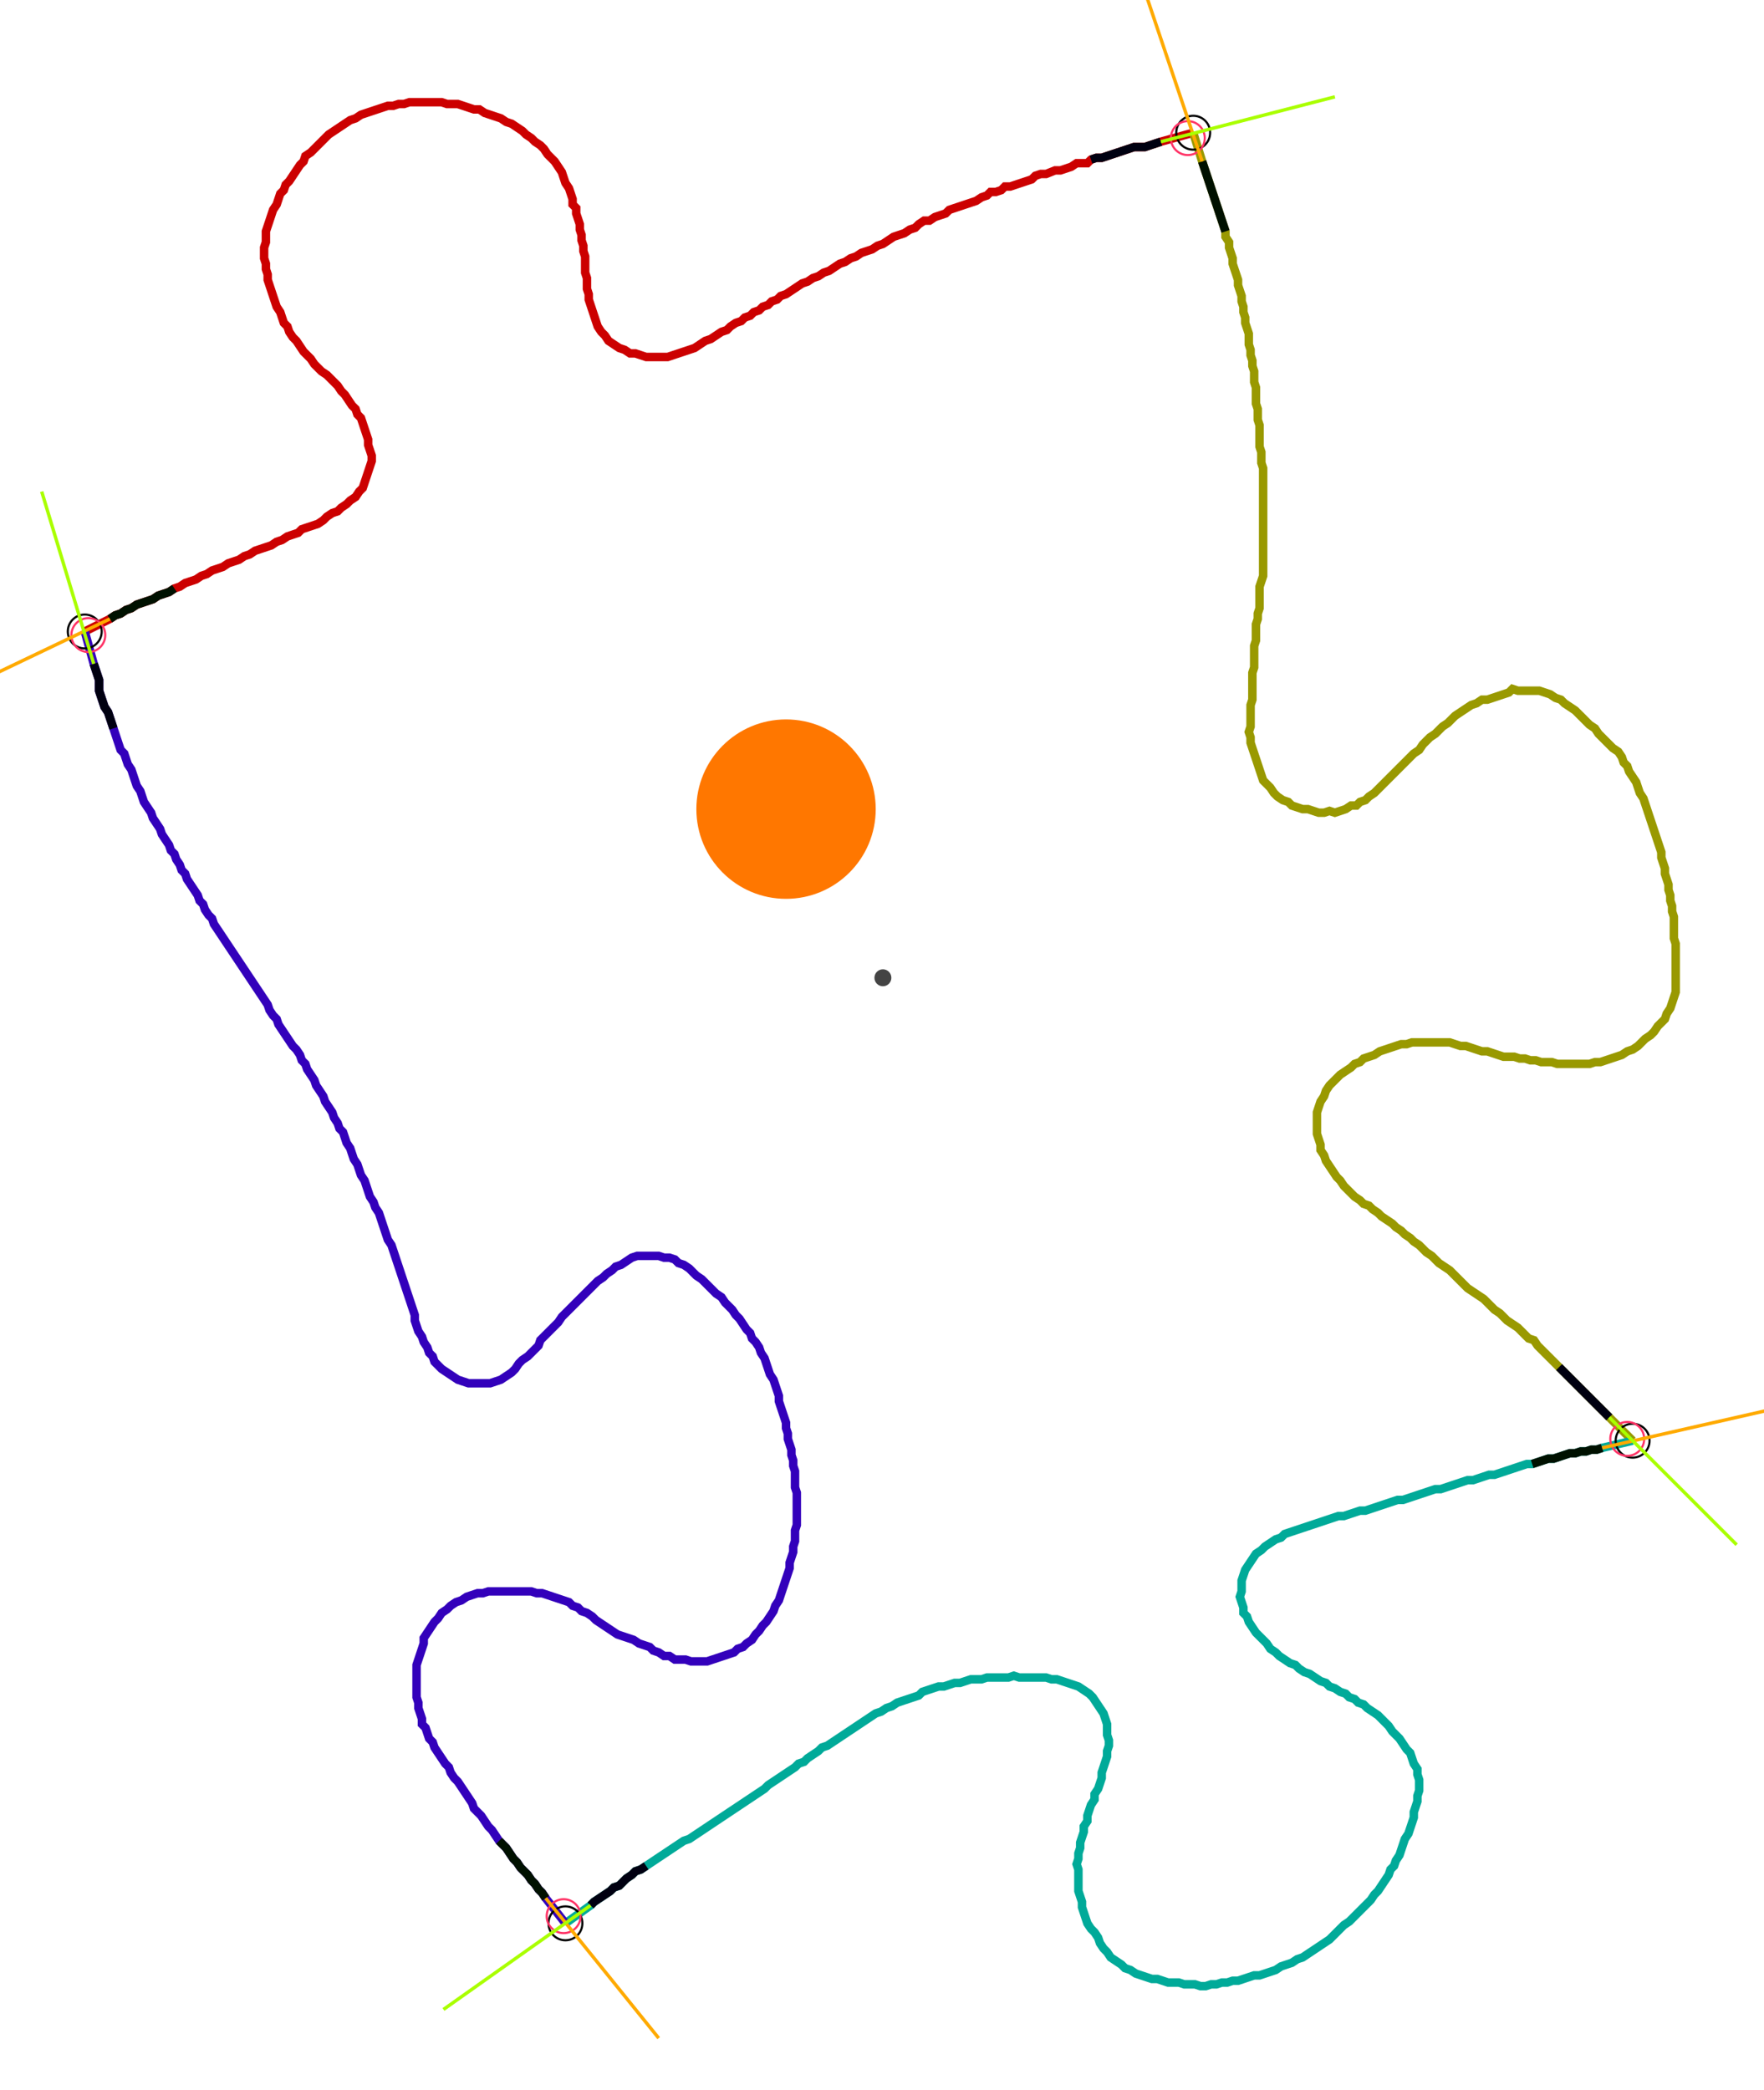 <?xml version="1.0" encoding="UTF-8" standalone="no"?><svg width="564.444" height="668.571" viewBox="-10 -10 208.148 242.857" xmlns="http://www.w3.org/2000/svg" xmlns:xlink="http://www.w3.org/1999/xlink"><polyline points="0.0,62.646 2.963,61.164 3.598,60.741 4.233,60.529 4.868,60.106 5.503,59.894 6.138,59.471 6.772,59.259 7.407,59.048 8.042,58.836 8.677,58.413 9.312,58.201 9.947,57.989 10.582,57.566 11.217,57.354 11.852,56.931 12.487,56.72 13.122,56.508 13.757,56.085 14.392,55.873 15.026,55.45 15.661,55.238 16.296,55.026 16.931,54.603 17.566,54.392 18.201,54.18 18.836,53.757 19.471,53.545 20.106,53.122 20.741,52.91 21.376,52.698 22.011,52.487 22.646,52.063 23.28,51.852 23.915,51.429 24.55,51.217 25.185,51.005 25.608,50.582 26.243,50.37 26.878,50.159 27.513,49.947 28.148,49.524 28.571,49.101 29.206,48.677 29.841,48.466 30.265,48.042 30.899,47.619 31.323,47.196 31.958,46.772 32.381,46.138 32.804,45.714 33.016,45.079 33.228,44.444 33.439,43.81 33.651,43.175 33.862,42.54 33.862,41.905 33.651,41.27 33.439,40.635 33.439,40.0 33.228,39.365 33.016,38.73 32.804,38.095 32.593,37.46 32.169,37.037 31.958,36.402 31.534,35.979 31.111,35.344 30.688,34.709 30.265,34.286 29.841,33.651 29.418,33.228 28.995,32.804 28.571,32.381 27.937,31.958 27.513,31.534 27.09,31.111 26.667,30.476 26.243,30.053 25.82,29.63 25.397,28.995 24.974,28.36 24.55,27.937 24.127,27.302 23.915,26.667 23.492,26.243 23.28,25.608 23.069,24.974 22.646,24.339 22.434,23.704 22.222,23.069 22.011,22.434 21.799,21.799 21.587,21.164 21.587,20.529 21.376,19.894 21.376,19.259 21.164,18.624 21.164,17.989 21.164,17.354 21.376,16.72 21.376,16.085 21.376,15.45 21.587,14.815 21.799,14.18 22.011,13.545 22.222,12.91 22.646,12.275 22.857,11.64 23.069,11.005 23.492,10.582 23.704,9.947 24.127,9.524 24.55,8.889 24.974,8.254 25.397,7.619 25.82,7.196 26.032,6.561 26.667,6.138 27.09,5.714 27.513,5.291 27.937,4.868 28.36,4.444 28.783,4.021 29.418,3.598 30.053,3.175 30.688,2.751 31.323,2.328 31.958,2.116 32.593,1.693 33.228,1.481 33.862,1.27 34.497,1.058 35.132,0.847 35.767,0.635 36.402,0.635 37.037,0.423 37.672,0.423 38.307,0.212 38.942,0.212 39.577,0.212 40.212,0.212 40.847,0.212 41.481,0.212 42.116,0.212 42.751,0.423 43.386,0.423 44.021,0.423 44.656,0.635 45.291,0.847 45.926,1.058 46.561,1.058 47.196,1.481 47.831,1.693 48.466,1.905 49.101,2.116 49.735,2.54 50.37,2.751 51.005,3.175 51.64,3.598 52.063,4.021 52.698,4.444 53.122,4.868 53.757,5.291 54.18,5.714 54.603,6.349 55.026,6.772 55.45,7.196 55.873,7.831 56.296,8.466 56.508,9.101 56.72,9.735 57.143,10.37 57.354,11.005 57.566,11.64 57.566,12.275 57.989,12.698 57.989,13.333 58.201,13.968 58.413,14.603 58.413,15.238 58.624,15.873 58.624,16.508 58.836,17.143 58.836,17.778 59.048,18.413 59.048,19.048 59.048,19.683 59.048,20.317 59.259,20.952 59.259,21.587 59.259,22.222 59.471,22.857 59.471,23.492 59.683,24.127 59.894,24.762 60.106,25.397 60.317,26.032 60.529,26.667 60.952,27.302 61.376,27.725 61.799,28.36 62.434,28.783 63.069,29.206 63.704,29.418 64.339,29.841 64.974,29.841 65.608,30.053 66.243,30.265 66.878,30.265 67.513,30.265 68.148,30.265 68.783,30.265 69.418,30.053 70.053,29.841 70.688,29.63 71.323,29.418 71.958,29.206 72.593,28.783 73.228,28.36 73.862,28.148 74.497,27.725 75.132,27.302 75.767,27.09 76.19,26.667 76.825,26.243 77.46,26.032 77.884,25.608 78.519,25.397 78.942,24.974 79.577,24.762 80.0,24.339 80.635,24.127 81.058,23.704 81.693,23.492 82.116,23.069 82.751,22.857 83.386,22.434 84.021,22.011 84.656,21.587 85.291,21.376 85.926,20.952 86.561,20.741 87.196,20.317 87.831,20.106 88.466,19.683 89.101,19.259 89.735,19.048 90.37,18.624 91.005,18.413 91.64,17.989 92.275,17.778 92.91,17.566 93.545,17.143 94.18,16.931 94.815,16.508 95.45,16.085 96.085,15.873 96.72,15.661 97.354,15.238 97.989,15.026 98.413,14.603 99.048,14.18 99.683,14.18 100.317,13.757 100.952,13.545 101.587,13.333 102.011,12.91 102.646,12.698 103.28,12.487 103.915,12.275 104.55,12.063 105.185,11.852 105.82,11.429 106.455,11.217 106.878,10.794 107.513,10.794 108.148,10.582 108.571,10.159 109.206,10.159 109.841,9.947 110.476,9.735 111.111,9.524 111.746,9.312 112.169,8.889 112.804,8.677 113.439,8.677 114.497,8.254 115.132,8.254 115.767,8.042 116.402,7.831 117.037,7.407 117.672,7.407 118.307,7.407 118.73,6.984 119.365,6.772 120,6.772 120.635,6.561 121.27,6.349 121.905,6.138 122.54,5.926 123.175,5.714 123.81,5.503 124.444,5.503 125.079,5.503 125.714,5.291 126.349,5.079 126.984,4.868 130.794,3.81" style="fill:none; stroke:#cc0000; stroke-width:1.0"  /><polyline points="130.794,3.81 131.852,7.196 132.063,7.831 132.275,8.466 132.487,9.101 132.698,9.735 132.91,10.37 133.122,11.005 133.333,11.64 133.545,12.275 133.757,12.91 133.968,13.545 134.18,14.18 134.392,14.815 134.603,15.45 134.603,16.085 135.026,16.72 135.026,17.354 135.238,17.989 135.45,18.624 135.45,19.259 135.661,19.894 135.873,20.529 136.085,21.164 136.085,21.799 136.296,22.434 136.508,23.069 136.508,23.704 136.72,24.339 136.72,24.974 136.931,25.608 136.931,26.243 137.143,26.878 137.354,27.513 137.354,28.148 137.354,28.783 137.566,29.418 137.566,30.053 137.778,30.688 137.778,31.323 137.989,31.958 137.989,32.593 137.989,33.228 138.201,33.862 138.201,34.497 138.201,35.132 138.201,35.767 138.413,36.402 138.413,37.037 138.413,37.672 138.624,38.307 138.624,38.942 138.624,39.577 138.624,40.212 138.624,40.847 138.836,41.481 138.836,42.116 138.836,42.751 139.048,43.386 139.048,44.021 139.048,44.656 139.048,45.291 139.048,45.926 139.048,46.561 139.048,47.196 139.048,47.831 139.048,48.466 139.048,49.101 139.048,49.735 139.048,50.37 139.048,51.005 139.048,51.64 139.048,52.275 139.048,52.91 139.048,53.545 139.048,54.18 139.048,54.815 139.048,55.45 139.048,56.085 138.836,56.72 138.624,57.354 138.624,57.989 138.624,58.624 138.624,59.259 138.624,59.894 138.413,60.529 138.413,61.164 138.201,61.799 138.201,62.434 138.201,63.069 138.201,63.704 137.989,64.339 137.989,64.974 137.989,65.608 137.989,66.243 137.989,66.878 137.778,67.513 137.778,68.148 137.778,68.783 137.778,69.418 137.778,70.053 137.778,70.688 137.566,71.323 137.566,71.958 137.566,72.593 137.566,73.228 137.566,73.862 137.354,74.497 137.566,75.132 137.566,75.767 137.778,76.402 137.989,77.037 138.201,77.672 138.413,78.307 138.624,78.942 138.836,79.577 139.048,80.212 139.471,80.635 139.894,81.058 140.317,81.693 140.741,82.116 141.376,82.54 142.011,82.751 142.434,83.175 143.069,83.386 143.704,83.598 144.339,83.598 144.974,83.81 145.608,84.021 146.243,84.021 146.878,83.81 147.513,84.021 148.148,83.81 148.783,83.598 149.418,83.175 150.053,83.175 150.476,82.751 151.111,82.54 151.534,82.116 152.169,81.693 152.593,81.27 153.016,80.847 153.439,80.423 153.862,80.0 154.286,79.577 154.709,79.153 155.132,78.73 155.556,78.307 155.979,77.884 156.402,77.46 156.825,77.037 157.46,76.614 157.884,75.979 158.307,75.556 158.73,75.132 159.365,74.709 159.788,74.286 160.212,73.862 160.847,73.439 161.27,73.016 161.693,72.593 162.328,72.169 162.963,71.746 163.598,71.323 164.233,71.111 164.868,70.688 165.503,70.688 166.138,70.476 166.772,70.265 167.407,70.053 168.042,69.841 168.466,69.418 169.101,69.63 169.735,69.63 170.37,69.63 171.005,69.63 171.64,69.63 172.275,69.841 172.91,70.053 173.545,70.476 174.18,70.688 174.603,71.111 175.238,71.534 175.873,71.958 176.296,72.381 176.72,72.804 177.143,73.228 177.566,73.651 178.201,74.074 178.624,74.709 179.048,75.132 179.471,75.556 179.894,75.979 180.317,76.402 180.952,76.825 181.376,77.46 181.587,78.095 182.011,78.519 182.222,79.153 182.646,79.788 183.069,80.423 183.28,81.058 183.492,81.693 183.915,82.328 184.127,82.963 184.339,83.598 184.55,84.233 184.762,84.868 184.974,85.503 185.185,86.138 185.397,86.772 185.608,87.407 185.82,88.042 186.032,88.677 186.032,89.312 186.243,89.947 186.455,90.582 186.455,91.217 186.667,91.852 186.878,92.487 186.878,93.122 187.09,93.757 187.09,94.392 187.302,95.026 187.302,95.661 187.513,96.296 187.513,96.931 187.513,97.566 187.513,98.201 187.513,98.836 187.725,99.471 187.725,100.106 187.725,100.741 187.725,101.376 187.725,102.011 187.725,102.646 187.725,103.28 187.725,103.915 187.725,104.55 187.725,105.185 187.513,105.82 187.302,106.455 187.09,107.09 186.667,107.725 186.455,108.36 186.032,108.783 185.608,109.206 185.185,109.841 184.762,110.265 184.127,110.688 183.704,111.111 183.28,111.534 182.646,111.958 182.011,112.169 181.376,112.593 180.741,112.804 180.106,113.016 179.471,113.228 178.836,113.439 178.201,113.439 177.566,113.651 176.931,113.651 176.296,113.651 175.661,113.651 175.026,113.651 174.392,113.651 173.757,113.651 173.122,113.439 172.487,113.439 171.852,113.439 171.217,113.228 170.582,113.228 169.947,113.016 169.312,113.016 168.677,112.804 168.042,112.804 167.407,112.804 166.772,112.593 166.138,112.381 165.503,112.169 164.868,112.169 164.233,111.958 163.598,111.746 162.963,111.534 162.328,111.534 161.693,111.323 161.058,111.111 160.423,111.111 159.788,111.111 159.153,111.111 158.519,111.111 157.884,111.111 157.249,111.111 156.614,111.111 155.979,111.323 155.344,111.323 154.709,111.534 154.074,111.746 153.439,111.958 152.804,112.169 152.169,112.593 151.534,112.804 150.899,113.016 150.476,113.439 149.841,113.651 149.418,114.074 148.783,114.497 148.148,114.921 147.725,115.344 147.302,115.767 146.878,116.19 146.455,116.825 146.243,117.46 145.82,118.095 145.608,118.73 145.397,119.365 145.397,120 145.397,120.635 145.397,121.27 145.397,121.905 145.608,122.54 145.82,123.175 145.82,123.81 146.243,124.444 146.455,125.079 146.878,125.714 147.302,126.349 147.725,126.984 148.148,127.407 148.571,128.042 148.995,128.466 149.418,128.889 149.841,129.312 150.476,129.735 150.899,130.159 151.534,130.37 151.958,130.794 152.593,131.217 153.016,131.64 153.651,132.063 154.286,132.487 154.709,132.91 155.344,133.333 155.767,133.757 156.402,134.18 156.825,134.603 157.46,135.026 157.884,135.45 158.307,135.873 158.942,136.296 159.365,136.72 159.788,137.143 160.423,137.566 161.058,137.989 161.481,138.413 161.905,138.836 162.328,139.259 162.751,139.683 163.175,140.106 163.81,140.529 164.444,140.952 165.079,141.376 165.503,141.799 165.926,142.222 166.349,142.646 166.984,143.069 167.407,143.492 167.831,143.915 168.466,144.339 169.101,144.762 169.524,145.185 169.947,145.608 170.37,146.032 171.005,146.243 171.429,146.878 171.852,147.302 172.275,147.725 172.698,148.148 173.122,148.571 173.545,148.995 173.968,149.418 174.392,149.841 174.815,150.265 175.238,150.688 175.661,151.111 176.085,151.534 176.508,151.958 176.931,152.381 177.354,152.804 177.778,153.228 178.201,153.651 178.624,154.074 179.048,154.497 179.471,154.921 179.894,155.344 182.646,158.095" style="fill:none; stroke:#999900; stroke-width:1.0"  /><polyline points="182.646,158.095 179.048,158.942 178.413,159.153 177.778,159.153 177.143,159.365 176.508,159.365 175.873,159.577 175.238,159.577 174.603,159.788 173.968,160.0 173.333,160.212 172.698,160.212 172.063,160.423 171.429,160.635 170.794,160.847 170.159,160.847 169.524,161.058 168.889,161.27 168.254,161.481 167.619,161.693 166.984,161.905 166.349,162.116 165.714,162.116 165.079,162.328 164.444,162.54 163.81,162.751 163.175,162.751 162.54,162.963 161.905,163.175 161.27,163.386 160.635,163.598 160.0,163.81 159.365,163.81 158.73,164.021 158.095,164.233 157.46,164.444 156.825,164.656 156.19,164.868 155.556,165.079 154.921,165.079 154.286,165.291 153.651,165.503 153.016,165.714 152.381,165.926 151.746,166.138 151.111,166.349 150.476,166.349 149.841,166.561 149.206,166.772 148.571,166.984 147.937,166.984 147.302,167.196 146.667,167.407 146.032,167.619 145.397,167.831 144.762,168.042 144.127,168.254 143.492,168.466 142.857,168.677 142.222,168.889 141.587,169.101 141.164,169.524 140.529,169.735 139.894,170.159 139.259,170.582 138.836,171.005 138.201,171.429 137.778,172.063 137.354,172.698 136.931,173.333 136.72,173.968 136.508,174.603 136.508,175.238 136.508,175.873 136.296,176.508 136.508,177.143 136.72,177.778 136.72,178.413 137.143,178.836 137.354,179.471 137.778,180.106 138.201,180.741 138.624,181.164 139.048,181.587 139.471,182.011 139.894,182.646 140.529,183.069 140.952,183.492 141.587,183.915 142.222,184.339 142.857,184.55 143.28,184.974 143.915,185.397 144.55,185.608 145.185,186.032 145.82,186.455 146.455,186.667 146.878,187.09 147.513,187.302 148.148,187.725 148.783,187.937 149.206,188.36 149.841,188.571 150.265,188.995 150.899,189.206 151.323,189.63 151.958,190.053 152.593,190.476 153.016,190.899 153.439,191.323 153.862,191.746 154.286,192.381 154.709,192.804 155.132,193.228 155.556,193.862 155.979,194.497 156.402,194.921 156.614,195.556 156.825,196.19 157.249,196.825 157.249,197.46 157.46,198.095 157.46,198.73 157.46,199.365 157.249,200 157.249,200.635 157.037,201.27 156.825,201.905 156.825,202.54 156.614,203.175 156.402,203.81 156.19,204.444 155.767,205.079 155.556,205.714 155.344,206.349 155.132,206.984 154.709,207.619 154.497,208.254 154.074,208.677 153.862,209.312 153.439,209.947 153.016,210.582 152.593,211.217 152.169,211.64 151.746,212.275 151.323,212.698 150.899,213.122 150.476,213.545 150.053,213.968 149.63,214.392 149.206,214.815 148.571,215.238 148.148,215.661 147.725,216.085 147.302,216.508 146.878,216.931 146.243,217.354 145.608,217.778 144.974,218.201 144.339,218.624 143.704,219.048 143.069,219.259 142.434,219.683 141.799,219.894 141.164,220.106 140.529,220.529 139.894,220.741 139.259,220.952 138.624,221.164 137.989,221.164 137.354,221.376 136.72,221.587 136.085,221.799 135.45,221.799 134.815,222.011 134.18,222.011 133.545,222.222 132.91,222.222 132.275,222.434 131.64,222.434 131.005,222.222 130.37,222.222 129.735,222.222 129.101,222.011 128.466,222.011 127.831,222.011 127.196,221.799 126.561,221.587 125.926,221.587 125.291,221.376 124.656,221.164 124.021,220.952 123.386,220.529 122.751,220.317 122.328,219.894 121.693,219.471 121.058,219.048 120.635,218.413 120.212,217.989 119.788,217.354 119.577,216.72 119.153,216.085 118.73,215.661 118.307,215.026 118.095,214.392 117.884,213.757 117.672,213.122 117.672,212.487 117.46,211.852 117.249,211.217 117.249,210.582 117.249,209.947 117.249,209.312 117.249,208.677 117.037,208.042 117.249,207.407 117.249,206.772 117.46,206.138 117.46,205.503 117.672,204.868 117.884,204.233 117.884,203.598 118.307,202.963 118.307,202.328 118.519,201.693 118.73,201.058 119.153,200.423 119.153,199.788 119.577,199.153 119.788,198.519 120,197.884 120,197.249 120.212,196.614 120.423,195.979 120.635,195.344 120.635,194.709 120.847,194.074 120.847,193.439 120.635,192.804 120.635,192.169 120.635,191.534 120.423,190.899 120.212,190.265 119.788,189.63 119.365,188.995 118.942,188.36 118.519,187.937 117.884,187.513 117.249,187.09 116.614,186.878 115.979,186.667 115.344,186.455 114.709,186.243 114.074,186.243 113.439,186.032 112.804,186.032 112.169,186.032 111.534,186.032 110.899,186.032 110.265,186.032 109.63,185.82 108.995,186.032 108.36,186.032 107.725,186.032 107.09,186.032 106.455,186.032 105.82,186.243 105.185,186.243 104.55,186.243 103.915,186.455 103.28,186.667 102.646,186.667 102.011,186.878 101.376,187.09 100.741,187.09 100.106,187.302 99.471,187.513 98.836,187.725 98.413,188.148 97.778,188.36 97.143,188.571 96.508,188.783 95.873,188.995 95.238,189.418 94.603,189.63 93.968,190.053 93.333,190.265 92.698,190.688 92.063,191.111 91.429,191.534 90.794,191.958 90.159,192.381 89.524,192.804 88.889,193.228 88.254,193.651 87.619,194.074 86.984,194.286 86.561,194.709 85.926,195.132 85.291,195.556 84.868,195.979 84.233,196.19 83.81,196.614 83.175,197.037 82.54,197.46 81.905,197.884 81.27,198.307 80.635,198.73 80.212,199.153 79.577,199.577 78.942,200 78.307,200.423 77.672,200.847 77.037,201.27 76.402,201.693 75.767,202.116 75.132,202.54 74.497,202.963 73.862,203.386 73.228,203.81 72.593,204.233 71.958,204.656 71.323,205.079 70.688,205.291 70.053,205.714 69.418,206.138 68.783,206.561 68.148,206.984 67.513,207.407 66.878,207.831 66.243,208.254 65.608,208.677 64.974,208.889 64.55,209.312 63.915,209.735 63.492,210.159 63.069,210.582 62.434,210.794 62.011,211.217 61.376,211.64 60.741,212.063 60.106,212.487 59.683,212.91 56.72,215.026" style="fill:none; stroke:#00aa99; stroke-width:1.0"  /><polyline points="56.72,215.026 54.392,212.063 53.968,211.429 53.545,211.005 53.122,210.37 52.698,209.947 52.275,209.312 51.852,208.889 51.429,208.466 51.005,207.831 50.582,207.407 50.159,206.772 49.735,206.138 49.312,205.714 48.889,205.291 48.466,204.656 48.042,204.021 47.619,203.598 47.196,202.963 46.772,202.328 46.349,201.905 45.926,201.481 45.714,200.847 45.291,200.212 44.868,199.577 44.444,198.942 44.021,198.307 43.598,197.884 43.175,197.249 42.963,196.614 42.54,196.19 42.116,195.556 41.693,194.921 41.27,194.286 41.058,193.651 40.635,193.228 40.423,192.593 40.212,191.958 39.788,191.534 39.788,190.899 39.577,190.265 39.365,189.63 39.365,188.995 39.153,188.36 39.153,187.725 39.153,187.09 39.153,186.455 39.153,185.82 39.153,185.185 39.153,184.55 39.365,183.915 39.577,183.28 39.788,182.646 40.0,182.011 40.0,181.376 40.423,180.741 40.847,180.106 41.27,179.471 41.693,179.048 42.116,178.413 42.751,177.989 43.175,177.566 43.81,177.143 44.444,176.931 45.079,176.508 45.714,176.296 46.349,176.085 46.984,176.085 47.619,175.873 48.254,175.873 48.889,175.873 49.524,175.873 50.159,175.873 50.794,175.873 51.429,175.873 52.063,175.873 52.698,175.873 53.333,176.085 53.968,176.085 54.603,176.296 55.238,176.508 55.873,176.72 56.508,176.931 57.143,177.143 57.566,177.566 58.201,177.778 58.624,178.201 59.259,178.413 59.894,178.836 60.317,179.259 60.952,179.683 61.587,180.106 62.222,180.529 62.857,180.952 63.492,181.164 64.127,181.376 64.762,181.587 65.397,182.011 66.032,182.222 66.667,182.434 67.09,182.857 67.725,183.069 68.36,183.492 68.995,183.492 69.63,183.915 70.265,183.915 70.899,183.915 71.534,184.127 72.169,184.127 72.804,184.127 73.439,184.127 74.074,183.915 74.709,183.704 75.344,183.492 75.979,183.28 76.614,183.069 77.037,182.646 77.672,182.434 78.095,182.011 78.73,181.587 79.153,180.952 79.577,180.529 80.0,179.894 80.423,179.471 80.847,178.836 81.27,178.201 81.481,177.566 81.905,176.931 82.116,176.296 82.328,175.661 82.54,175.026 82.751,174.392 82.963,173.757 83.175,173.122 83.175,172.487 83.386,171.852 83.598,171.217 83.598,170.582 83.81,169.947 83.81,169.312 83.81,168.677 84.021,168.042 84.021,167.407 84.021,166.772 84.021,166.138 84.021,165.503 84.021,164.868 84.021,164.233 83.81,163.598 83.81,162.963 83.81,162.328 83.81,161.693 83.598,161.058 83.598,160.423 83.386,159.788 83.386,159.153 83.175,158.519 82.963,157.884 82.963,157.249 82.751,156.614 82.751,155.979 82.54,155.344 82.328,154.709 82.116,154.074 81.905,153.439 81.905,152.804 81.693,152.169 81.481,151.534 81.27,150.899 80.847,150.265 80.635,149.63 80.423,148.995 80.212,148.36 79.788,147.725 79.577,147.09 79.153,146.455 78.73,146.032 78.519,145.397 78.095,144.974 77.672,144.339 77.249,143.704 76.825,143.28 76.402,142.646 75.979,142.222 75.556,141.799 75.132,141.164 74.497,140.741 74.074,140.317 73.651,139.894 73.228,139.471 72.804,139.048 72.169,138.624 71.746,138.201 71.323,137.778 70.688,137.354 70.053,137.143 69.63,136.72 68.995,136.508 68.36,136.508 67.725,136.296 67.09,136.296 66.455,136.296 65.82,136.296 65.185,136.296 64.55,136.508 63.915,136.931 63.28,137.354 62.646,137.566 62.222,137.989 61.587,138.413 61.164,138.836 60.529,139.259 60.106,139.683 59.683,140.106 59.259,140.529 58.836,140.952 58.413,141.376 57.989,141.799 57.566,142.222 57.143,142.646 56.72,143.069 56.296,143.492 55.873,144.127 55.45,144.55 55.026,144.974 54.603,145.397 54.18,145.82 53.757,146.243 53.545,146.878 53.122,147.302 52.698,147.725 52.275,148.148 51.64,148.571 51.217,148.995 50.794,149.63 50.37,150.053 49.735,150.476 49.101,150.899 48.466,151.111 47.831,151.323 47.196,151.323 46.561,151.323 45.926,151.323 45.291,151.323 44.656,151.111 44.021,150.899 43.386,150.476 42.751,150.053 42.116,149.63 41.693,149.206 41.27,148.783 41.058,148.148 40.635,147.725 40.423,147.09 40.0,146.455 39.788,145.82 39.365,145.185 39.153,144.55 38.942,143.915 38.942,143.28 38.73,142.646 38.519,142.011 38.307,141.376 38.095,140.741 37.884,140.106 37.672,139.471 37.46,138.836 37.249,138.201 37.037,137.566 36.825,136.931 36.614,136.296 36.402,135.661 36.19,135.026 35.767,134.392 35.556,133.757 35.344,133.122 35.132,132.487 34.921,131.852 34.709,131.217 34.286,130.582 34.074,129.947 33.651,129.312 33.439,128.677 33.228,128.042 33.016,127.407 32.593,126.772 32.381,126.138 32.169,125.503 31.746,124.868 31.534,124.233 31.323,123.598 30.899,122.963 30.688,122.328 30.476,121.693 30.053,121.27 29.841,120.635 29.418,120 29.206,119.365 28.783,118.73 28.36,118.095 28.148,117.46 27.725,116.825 27.302,116.19 27.09,115.556 26.667,114.921 26.243,114.286 26.032,113.651 25.608,113.228 25.397,112.593 24.974,111.958 24.55,111.534 24.127,110.899 23.704,110.265 23.28,109.63 22.857,108.995 22.646,108.36 22.222,107.937 21.799,107.302 21.587,106.667 21.164,106.032 20.741,105.397 20.317,104.762 19.894,104.127 19.471,103.492 19.048,102.857 18.624,102.222 18.201,101.587 17.778,100.952 17.354,100.317 16.931,99.683 16.508,99.048 16.085,98.413 15.661,97.778 15.238,97.143 15.026,96.508 14.603,96.085 14.18,95.45 13.968,94.815 13.545,94.392 13.333,93.757 12.91,93.122 12.487,92.487 12.063,91.852 11.852,91.217 11.429,90.794 11.217,90.159 10.794,89.524 10.582,88.889 10.159,88.466 9.947,87.831 9.524,87.196 9.101,86.561 8.889,85.926 8.466,85.291 8.042,84.656 7.831,84.021 7.407,83.386 6.984,82.751 6.772,82.116 6.561,81.481 6.138,80.847 5.926,80.212 5.714,79.577 5.503,78.942 5.079,78.307 4.868,77.672 4.656,77.037 4.233,76.614 4.021,75.979 3.81,75.344 3.598,74.709 3.386,74.074 3.175,73.439 2.963,72.804 2.751,72.169 2.328,71.534 2.116,70.899 1.905,70.265 1.693,69.63 1.693,68.995 1.693,68.36 1.481,67.725 1.27,67.09 1.058,66.455 0.0,62.646" style="fill:none; stroke:#3300bb; stroke-width:1.0"  /><circle cx="0.0" cy="62.646" r="2.0" style="fill:none; stroke:#000000aa; stroke-width:0.25" /><circle cx="130.794" cy="3.81" r="2.0" style="fill:none; stroke:#000000aa; stroke-width:0.25" /><circle cx="182.646" cy="158.095" r="2.0" style="fill:none; stroke:#000000aa; stroke-width:0.25" /><circle cx="56.72" cy="215.026" r="2.0" style="fill:none; stroke:#000000aa; stroke-width:0.25" /><circle cx="0.423" cy="63.069" r="2.0" style="fill:none; stroke:#ff3366aa; stroke-width:0.25" /><circle cx="130.159" cy="4.444" r="2.0" style="fill:none; stroke:#ff3366aa; stroke-width:0.25" /><circle cx="182.011" cy="157.884" r="2.0" style="fill:none; stroke:#ff3366aa; stroke-width:0.25" /><circle cx="56.508" cy="214.18" r="2.0" style="fill:none; stroke:#ff3366aa; stroke-width:0.25" /><polyline points="10.582,57.566 9.947,57.989 9.312,58.201 8.677,58.413 8.042,58.836 7.407,59.048 6.772,59.259 6.138,59.471 5.503,59.894 4.868,60.106 4.233,60.529 3.598,60.741 2.963,61.164" style="fill:none; stroke:#001100; stroke-width:1.0" /><polyline points="3.386,74.074 3.175,73.439 2.963,72.804 2.751,72.169 2.328,71.534 2.116,70.899 1.905,70.265 1.693,69.63 1.693,68.995 1.693,68.36 1.481,67.725 1.27,67.09 1.058,66.455" style="fill:none; stroke:#000011; stroke-width:1.0" /><polyline points="134.603,15.45 134.392,14.815 134.18,14.18 133.968,13.545 133.757,12.91 133.545,12.275 133.333,11.64 133.122,11.005 132.91,10.37 132.698,9.735 132.487,9.101 132.275,8.466 132.063,7.831 131.852,7.196" style="fill:none; stroke:#001100; stroke-width:1.0" /><polyline points="118.73,6.984 119.365,6.772 120,6.772 120.635,6.561 121.27,6.349 121.905,6.138 122.54,5.926 123.175,5.714 123.81,5.503 124.444,5.503 125.079,5.503 125.714,5.291 126.349,5.079 126.984,4.868" style="fill:none; stroke:#000011; stroke-width:1.0" /><polyline points="170.794,160.847 171.429,160.635 172.063,160.423 172.698,160.212 173.333,160.212 173.968,160.0 174.603,159.788 175.238,159.577 175.873,159.577 176.508,159.365 177.143,159.365 177.778,159.153 178.413,159.153 179.048,158.942" style="fill:none; stroke:#001100; stroke-width:1.0" /><polyline points="173.968,149.418 174.392,149.841 174.815,150.265 175.238,150.688 175.661,151.111 176.085,151.534 176.508,151.958 176.931,152.381 177.354,152.804 177.778,153.228 178.201,153.651 178.624,154.074 179.048,154.497 179.471,154.921 179.894,155.344" style="fill:none; stroke:#000011; stroke-width:1.0" /><polyline points="48.889,205.291 49.312,205.714 49.735,206.138 50.159,206.772 50.582,207.407 51.005,207.831 51.429,208.466 51.852,208.889 52.275,209.312 52.698,209.947 53.122,210.37 53.545,211.005 53.968,211.429 54.392,212.063" style="fill:none; stroke:#001100; stroke-width:1.0" /><polyline points="66.243,208.254 65.608,208.677 64.974,208.889 64.55,209.312 63.915,209.735 63.492,210.159 63.069,210.582 62.434,210.794 62.011,211.217 61.376,211.64 60.741,212.063 60.106,212.487 59.683,212.91" style="fill:none; stroke:#000011; stroke-width:1.0" /><polyline points="2.963,61.164 -16.085,70.265" style="fill:none; stroke:#ffaa00; stroke-width:0.4" /><polyline points="1.058,66.455 -5.079,46.138" style="fill:none; stroke:#aaff00; stroke-width:0.4" /><polyline points="131.852,7.196 125.079,-12.91" style="fill:none; stroke:#ffaa00; stroke-width:0.4" /><polyline points="126.984,4.868 147.513,-0.423" style="fill:none; stroke:#aaff00; stroke-width:0.4" /><polyline points="179.048,158.942 199.577,154.286" style="fill:none; stroke:#ffaa00; stroke-width:0.4" /><polyline points="179.894,155.344 194.921,170.37" style="fill:none; stroke:#aaff00; stroke-width:0.4" /><polyline points="54.392,212.063 67.725,228.571" style="fill:none; stroke:#ffaa00; stroke-width:0.4" /><polyline points="59.683,212.91 42.328,225.185" style="fill:none; stroke:#aaff00; stroke-width:0.4" /><circle cx="94.18" cy="103.492" r="1.0" style="fill:#444444; stroke-width:0" /><circle cx="82.751" cy="83.598" r="10.582" style="fill:#ff770022; stroke-width:0" /><circle cx="82.751" cy="83.598" r="1.0" style="fill:#ff7700; stroke-width:0" /></svg>